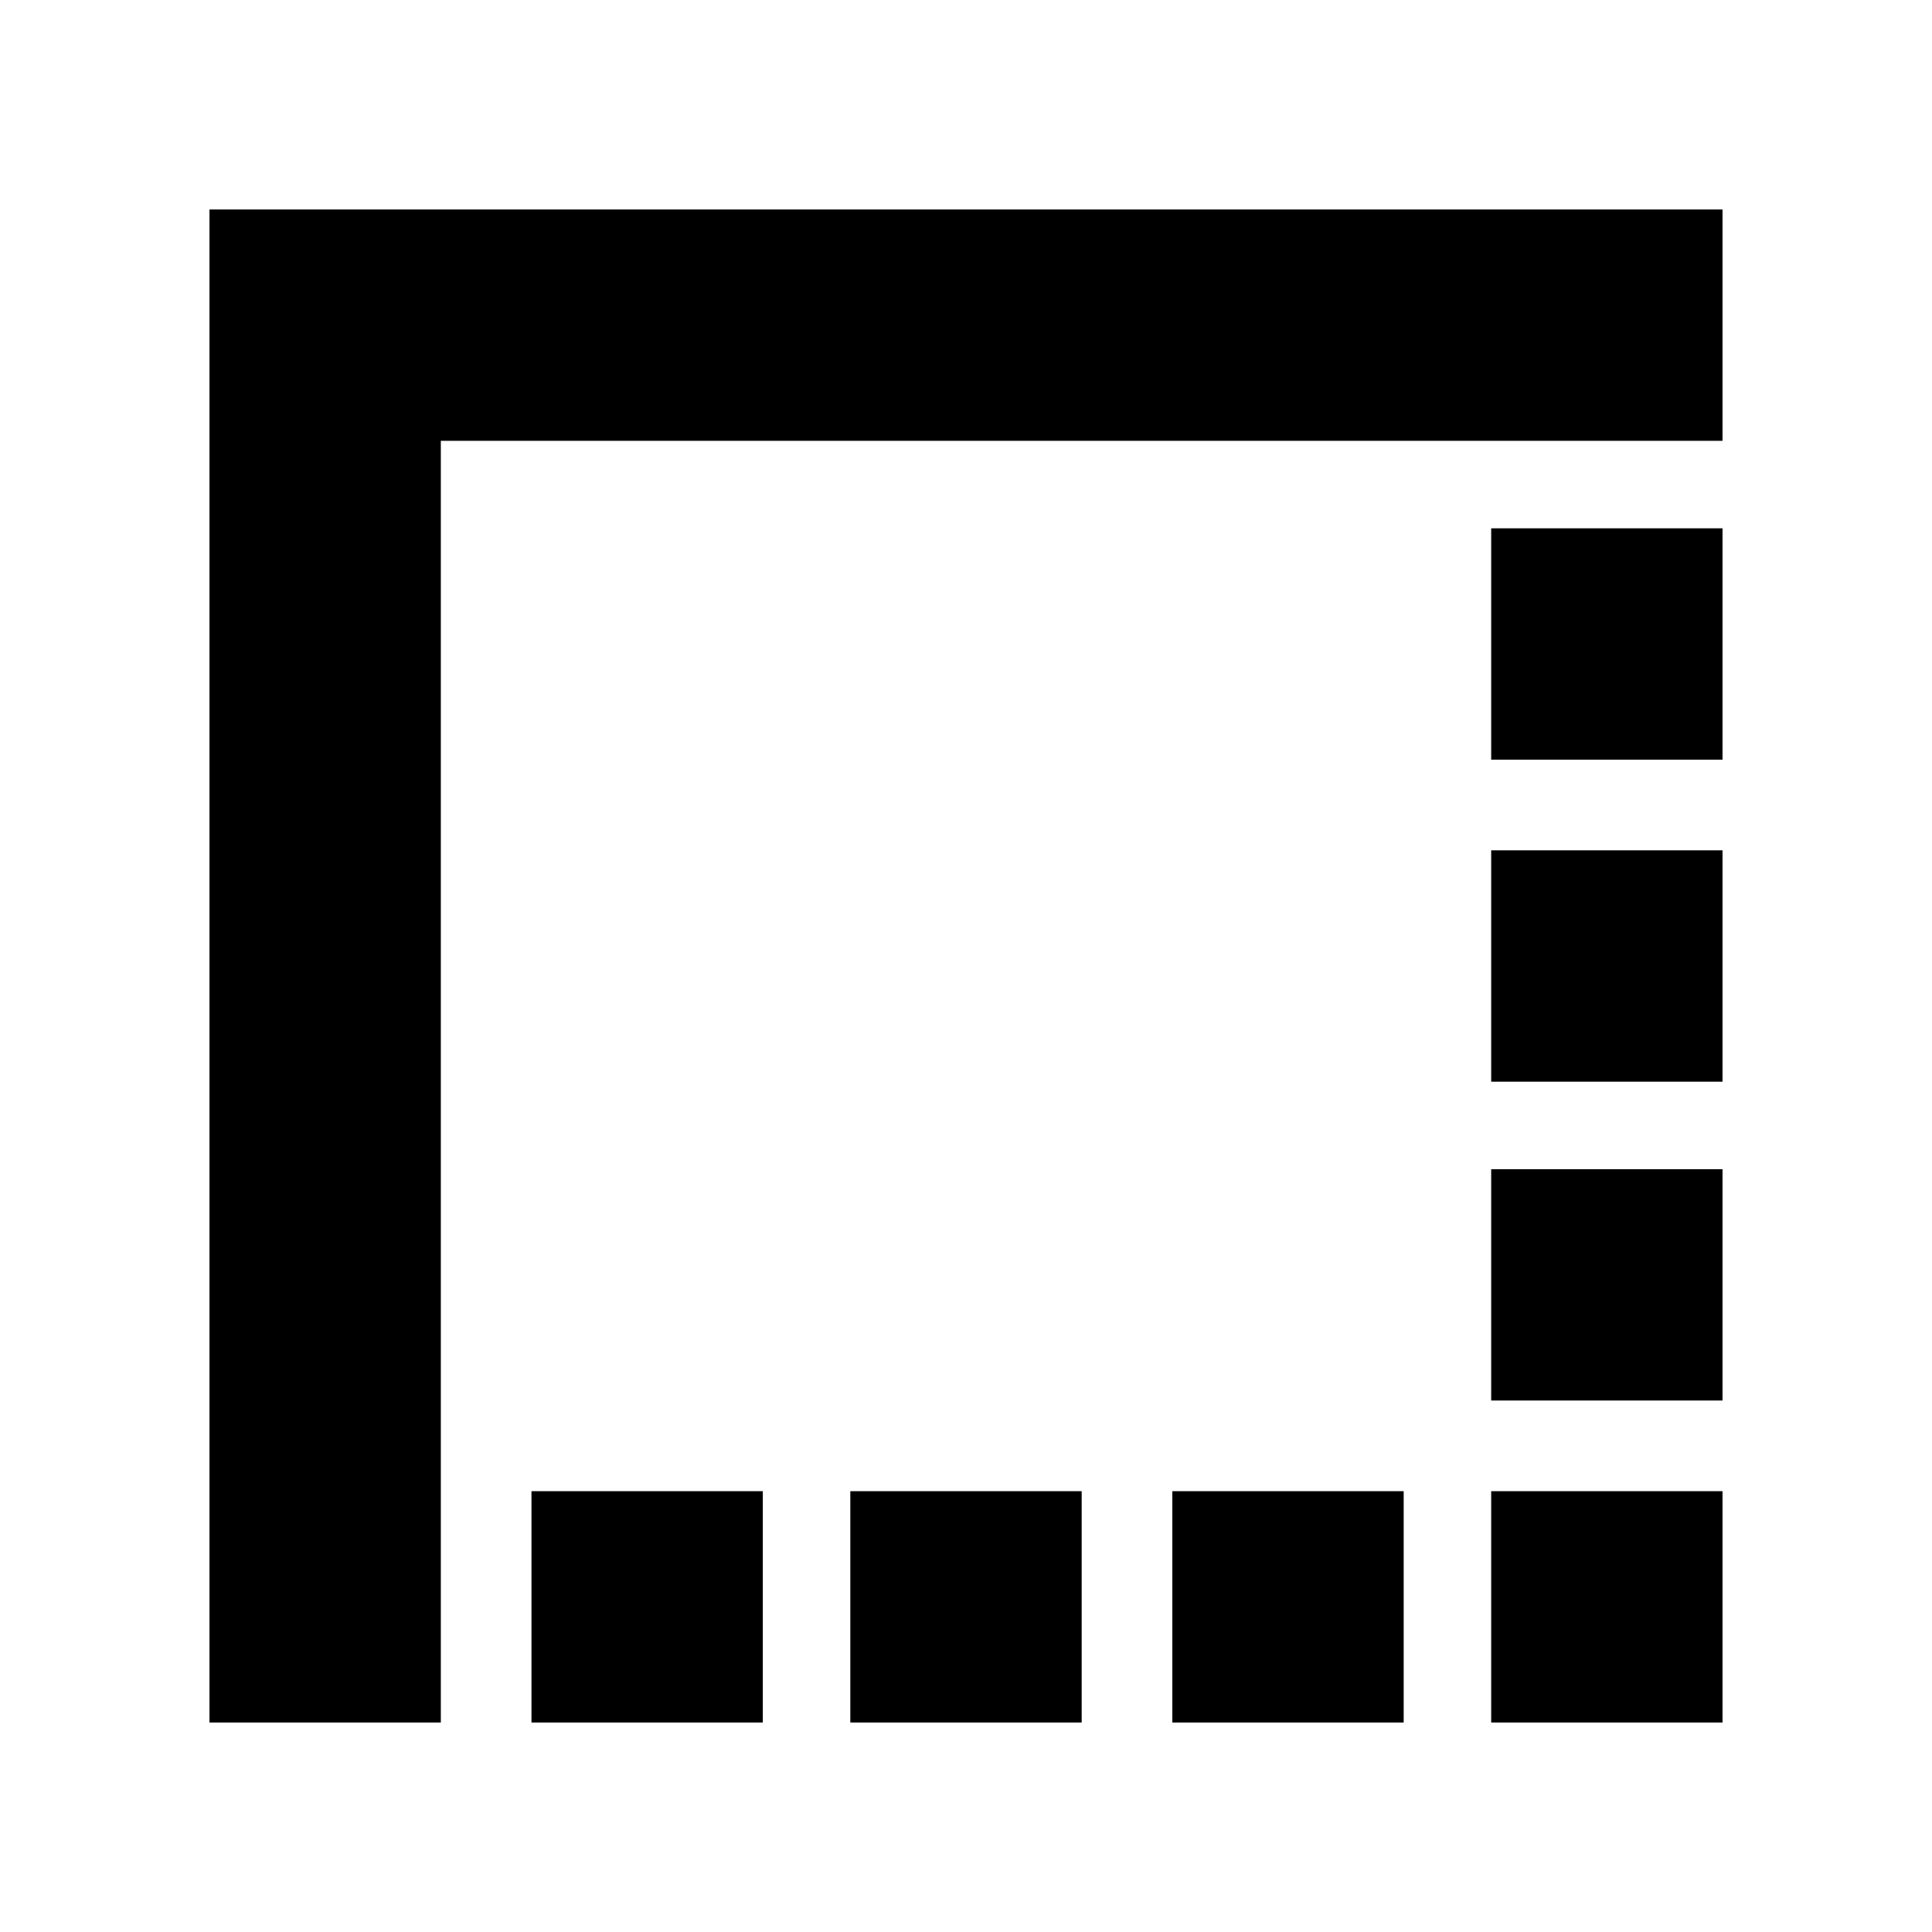 <svg xmlns="http://www.w3.org/2000/svg" height="20" viewBox="0 -960 960 960" width="20"><path d="M264.09-104.09v-114.95h114.95v114.95H264.09Zm158.43 0v-114.95h114.96v114.95H422.52Zm160 0v-114.95h114.96v114.95H582.52Zm158.44 0v-114.95h114.95v114.95H740.96Zm0-160v-114.95h114.95v114.95H740.96Zm0-158.43v-114.96h114.95v114.96H740.96Zm0-160v-114.96h114.95v114.96H740.96ZM104.09-104.09v-751.82h751.82v114.95H219.04v636.87H104.09Z"/></svg>